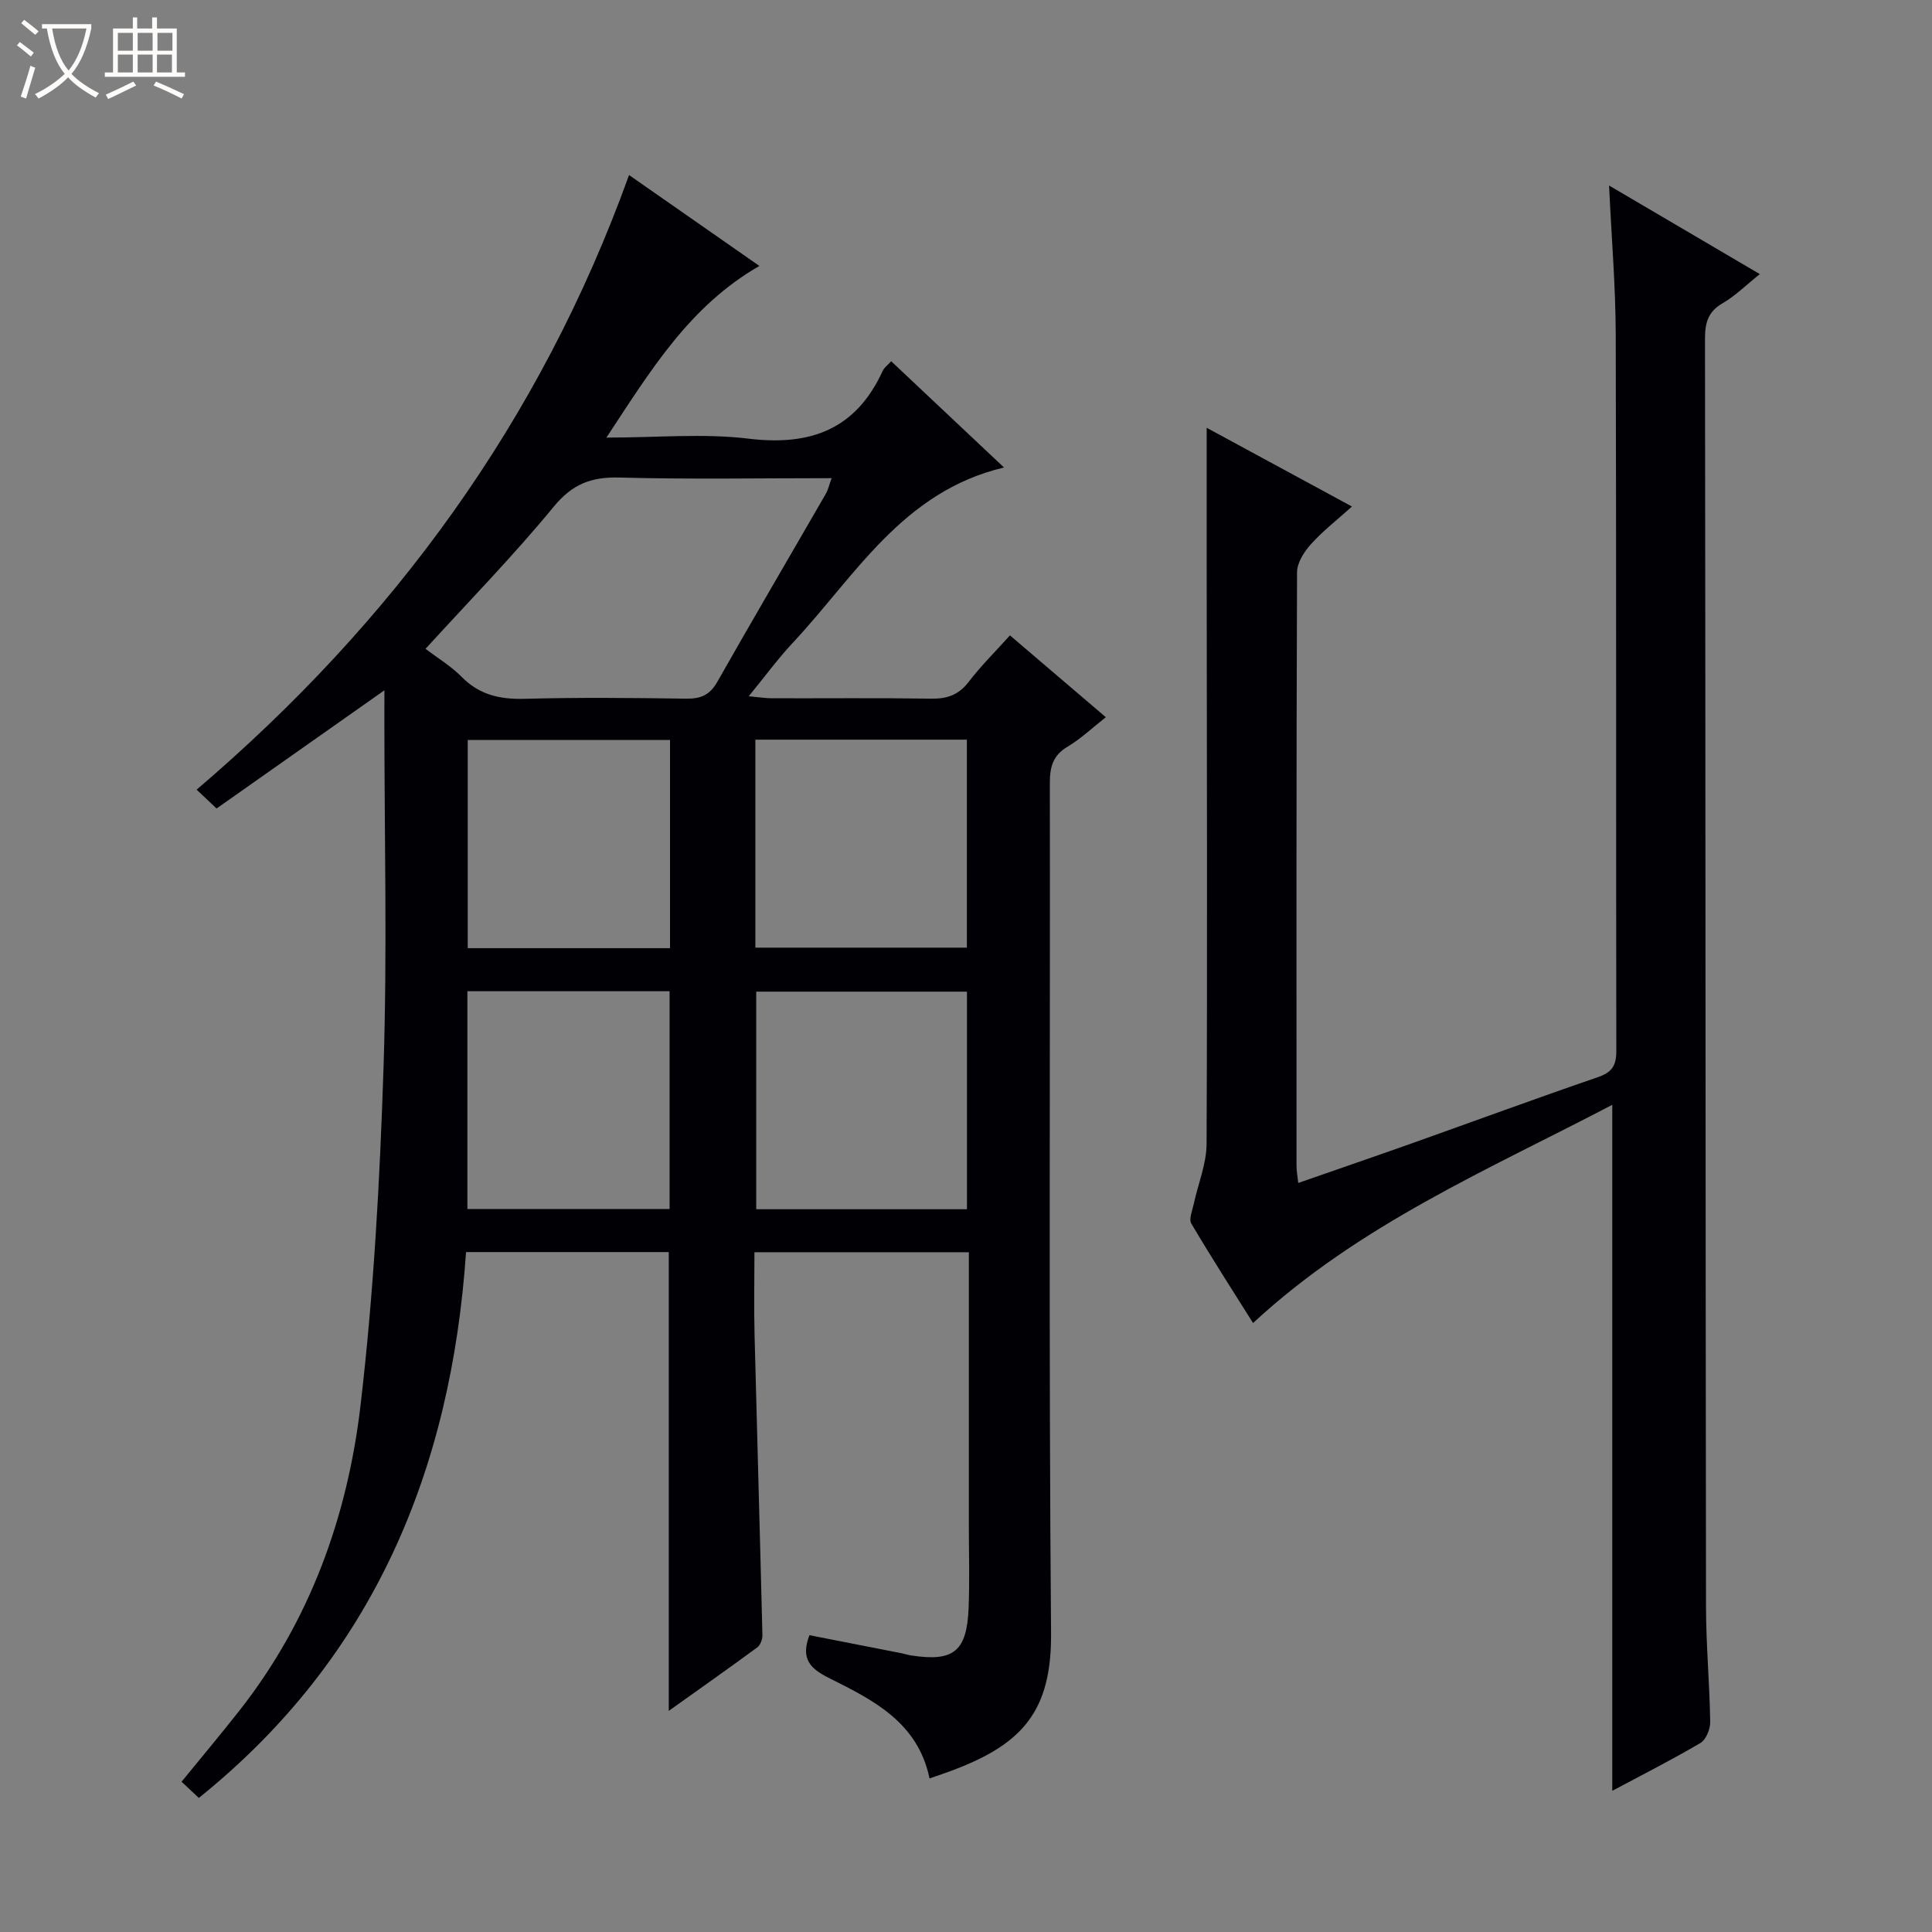 <svg enable-background="new 0 0 400 400" viewBox="0 0 400 400" xmlns="http://www.w3.org/2000/svg"><rect x="0" y="0" width="400" height="400" fill="#808080" stroke="none"/><path d="m6.4 11.7c-1-.8-1.9-1.6-2.9-2.3l.6-.7c.9.7 1.9 1.4 2.9 2.2zm-2.1 8.3c.7-2.1 1.4-4.2 2-6.4.2.1.6.3 1 .4-.7 2.3-1.3 4.4-1.9 6.4zm3-12.8c-1.1-.9-2.1-1.7-2.9-2.4l.6-.7c1 .8 2 1.5 3 2.4zm1.4-1.3v-.9h10.2v.9c-.9 4.2-2.3 7.3-4.1 9.4 1.3 1.4 3.2 2.7 5.7 4-.2.2-.4.5-.7.9-2.5-1.4-4.4-2.7-5.7-4.2-1.4 1.5-3.5 3-6.1 4.4 0 0 0 0-.1-.1-.3-.4-.5-.7-.7-.8 2.7-1.3 4.7-2.8 6.2-4.2-1.8-2.2-3-5.3-3.7-9.4zm9.2 0h-7.1c.6 3.8 1.7 6.7 3.4 8.7 1.7-2.1 2.9-4.8 3.7-8.7z" fill="#fcfbfa"/><path d="m31.6 3.6h.9v2.3h4.1v9.1h1.7v.9h-16.6v-.9h1.7v-9.1h4.1v-2.3h.9v2.3h3.1v-2.3zm-4 13.3.6.8c-1.9.9-3.8 1.9-5.8 2.8-.2-.3-.3-.6-.5-.9 2-.9 3.9-1.8 5.7-2.7zm-3.2-10.1v3.7h3.1v-3.7zm0 4.5v3.7h3.1v-3.7zm4.1-4.5v3.7h3.1v-3.7zm0 4.5v3.7h3.1v-3.7zm9.1 9.1c-2.1-1.1-4.1-2-5.8-2.7l.5-.8c2.2.9 4.1 1.8 5.8 2.6zm-1.9-13.6h-3.1v3.7h3.1zm-3.2 4.5v3.7h3.1v-3.7z" fill="#fcfbfa"/><g fill="#010105"><path d="m79.59 142.92c-11.99 8.44-23.22 16.35-34.75 24.47-1.5-1.42-2.76-2.6-4.13-3.9 40.78-34.79 71.2-76.38 89.53-127.25 8.42 5.87 17.44 12.16 26.98 18.82-14.52 8.36-22.52 21.67-31.67 35.54 10.57 0 20.12-.91 29.43.22 12.85 1.56 22.22-1.93 27.76-14.01.33-.71 1.06-1.23 1.77-2.02 7.72 7.27 15.32 14.42 23.36 22-21.05 4.98-30.82 22.51-43.73 36.29-3.05 3.26-5.7 6.89-9.12 11.07 2.11.19 3.46.42 4.82.42 11 .03 22-.09 33 .08 3.28.05 5.65-.79 7.7-3.46 2.51-3.28 5.47-6.21 8.56-9.64 6.64 5.66 13.04 11.13 19.85 16.94-2.79 2.19-5.18 4.47-7.95 6.12-3.03 1.81-3.64 4.21-3.64 7.48.08 58.66-.24 117.33.25 175.99.14 16.12-5.89 22.88-19.9 28.26-1.68.65-3.4 1.21-5.26 1.87-2.42-11.67-11.73-16.26-20.8-20.79-3.89-1.94-5.95-3.98-4.06-8.87 6.23 1.22 12.66 2.47 19.09 3.74.65.13 1.29.35 1.94.45 8.81 1.36 11.56-.81 11.92-9.82.23-5.66.05-11.33.05-17 0-17 0-34 0-51 0-1.8 0-3.6 0-5.66-14.94 0-29.35 0-44.39 0 0 5.73-.12 11.34.02 16.95.52 20.78 1.13 41.56 1.63 62.34.02.85-.42 2.05-1.06 2.52-5.97 4.39-12.04 8.66-18.33 13.15 0-32.03 0-63.39 0-94.99-13.74 0-27.52 0-41.97 0-3.07 44.96-19.07 83.85-55.32 113.01-.98-.92-2.16-2.02-3.58-3.35 4.09-5.02 8.11-9.81 11.97-14.72 14.61-18.57 22.38-40.16 25.08-63.18 2.73-23.24 4.01-46.7 4.77-70.09.78-23.97.17-47.99.17-71.99.01-1.77.01-3.55.01-5.99zm8.51-8.59c2.56 1.95 5.3 3.59 7.47 5.8 3.7 3.76 7.97 4.69 13.08 4.55 11.15-.3 22.32-.19 33.48-.03 3 .04 4.86-.79 6.39-3.5 7.38-13.01 14.96-25.91 22.43-38.87.52-.89.74-1.96 1.23-3.28-15 0-29.49.26-43.97-.13-5.78-.15-9.68 1.33-13.52 5.98-8.31 10.11-17.49 19.51-26.59 29.48zm112.1 116.03c0-15.37 0-30.23 0-45.05-14.78 0-29.18 0-43.63 0v45.05zm-43.81-97.22v43.06h43.79c0-14.58 0-28.76 0-43.06-14.69 0-28.97 0-43.79 0zm-17.76 97.17c0-15.34 0-30.21 0-45.09-14.13 0-27.88 0-41.86 0v45.09zm-41.79-97.1v43.1h41.88c0-14.48 0-28.68 0-43.1-14.02 0-27.77 0-41.88 0z"/><path d="m333.8 370.77c0-47.3 0-94.22 0-142.03-25.57 13.4-52.31 24.74-74.37 45.18-4.18-6.65-8.61-13.54-12.78-20.59-.55-.93.21-2.69.5-4.04.89-4.16 2.64-8.3 2.66-12.45.17-39.82.05-79.64.02-119.46-.01-9.45 0-18.9 0-28.81 9.57 5.19 19.43 10.53 30.08 16.3-3.07 2.77-6.03 5.06-8.5 7.8-1.41 1.56-2.86 3.84-2.87 5.8-.16 40.99-.12 81.97-.11 122.96 0 .96.19 1.93.36 3.49 8.08-2.82 15.85-5.48 23.59-8.23 12.82-4.56 25.59-9.26 38.46-13.68 2.88-.99 3.8-2.38 3.8-5.35-.08-49.48.02-98.97-.12-148.45-.03-9.95-.87-19.89-1.38-30.8 10.53 6.18 20.55 12.08 31.21 18.34-2.83 2.26-5.06 4.5-7.7 6.03-3.06 1.77-3.66 4.12-3.65 7.4.11 87.47.1 174.94.21 262.41.01 7.98.75 15.95.87 23.93.02 1.48-.87 3.67-2.03 4.35-5.98 3.52-12.19 6.66-18.25 9.9z"/></g></svg>